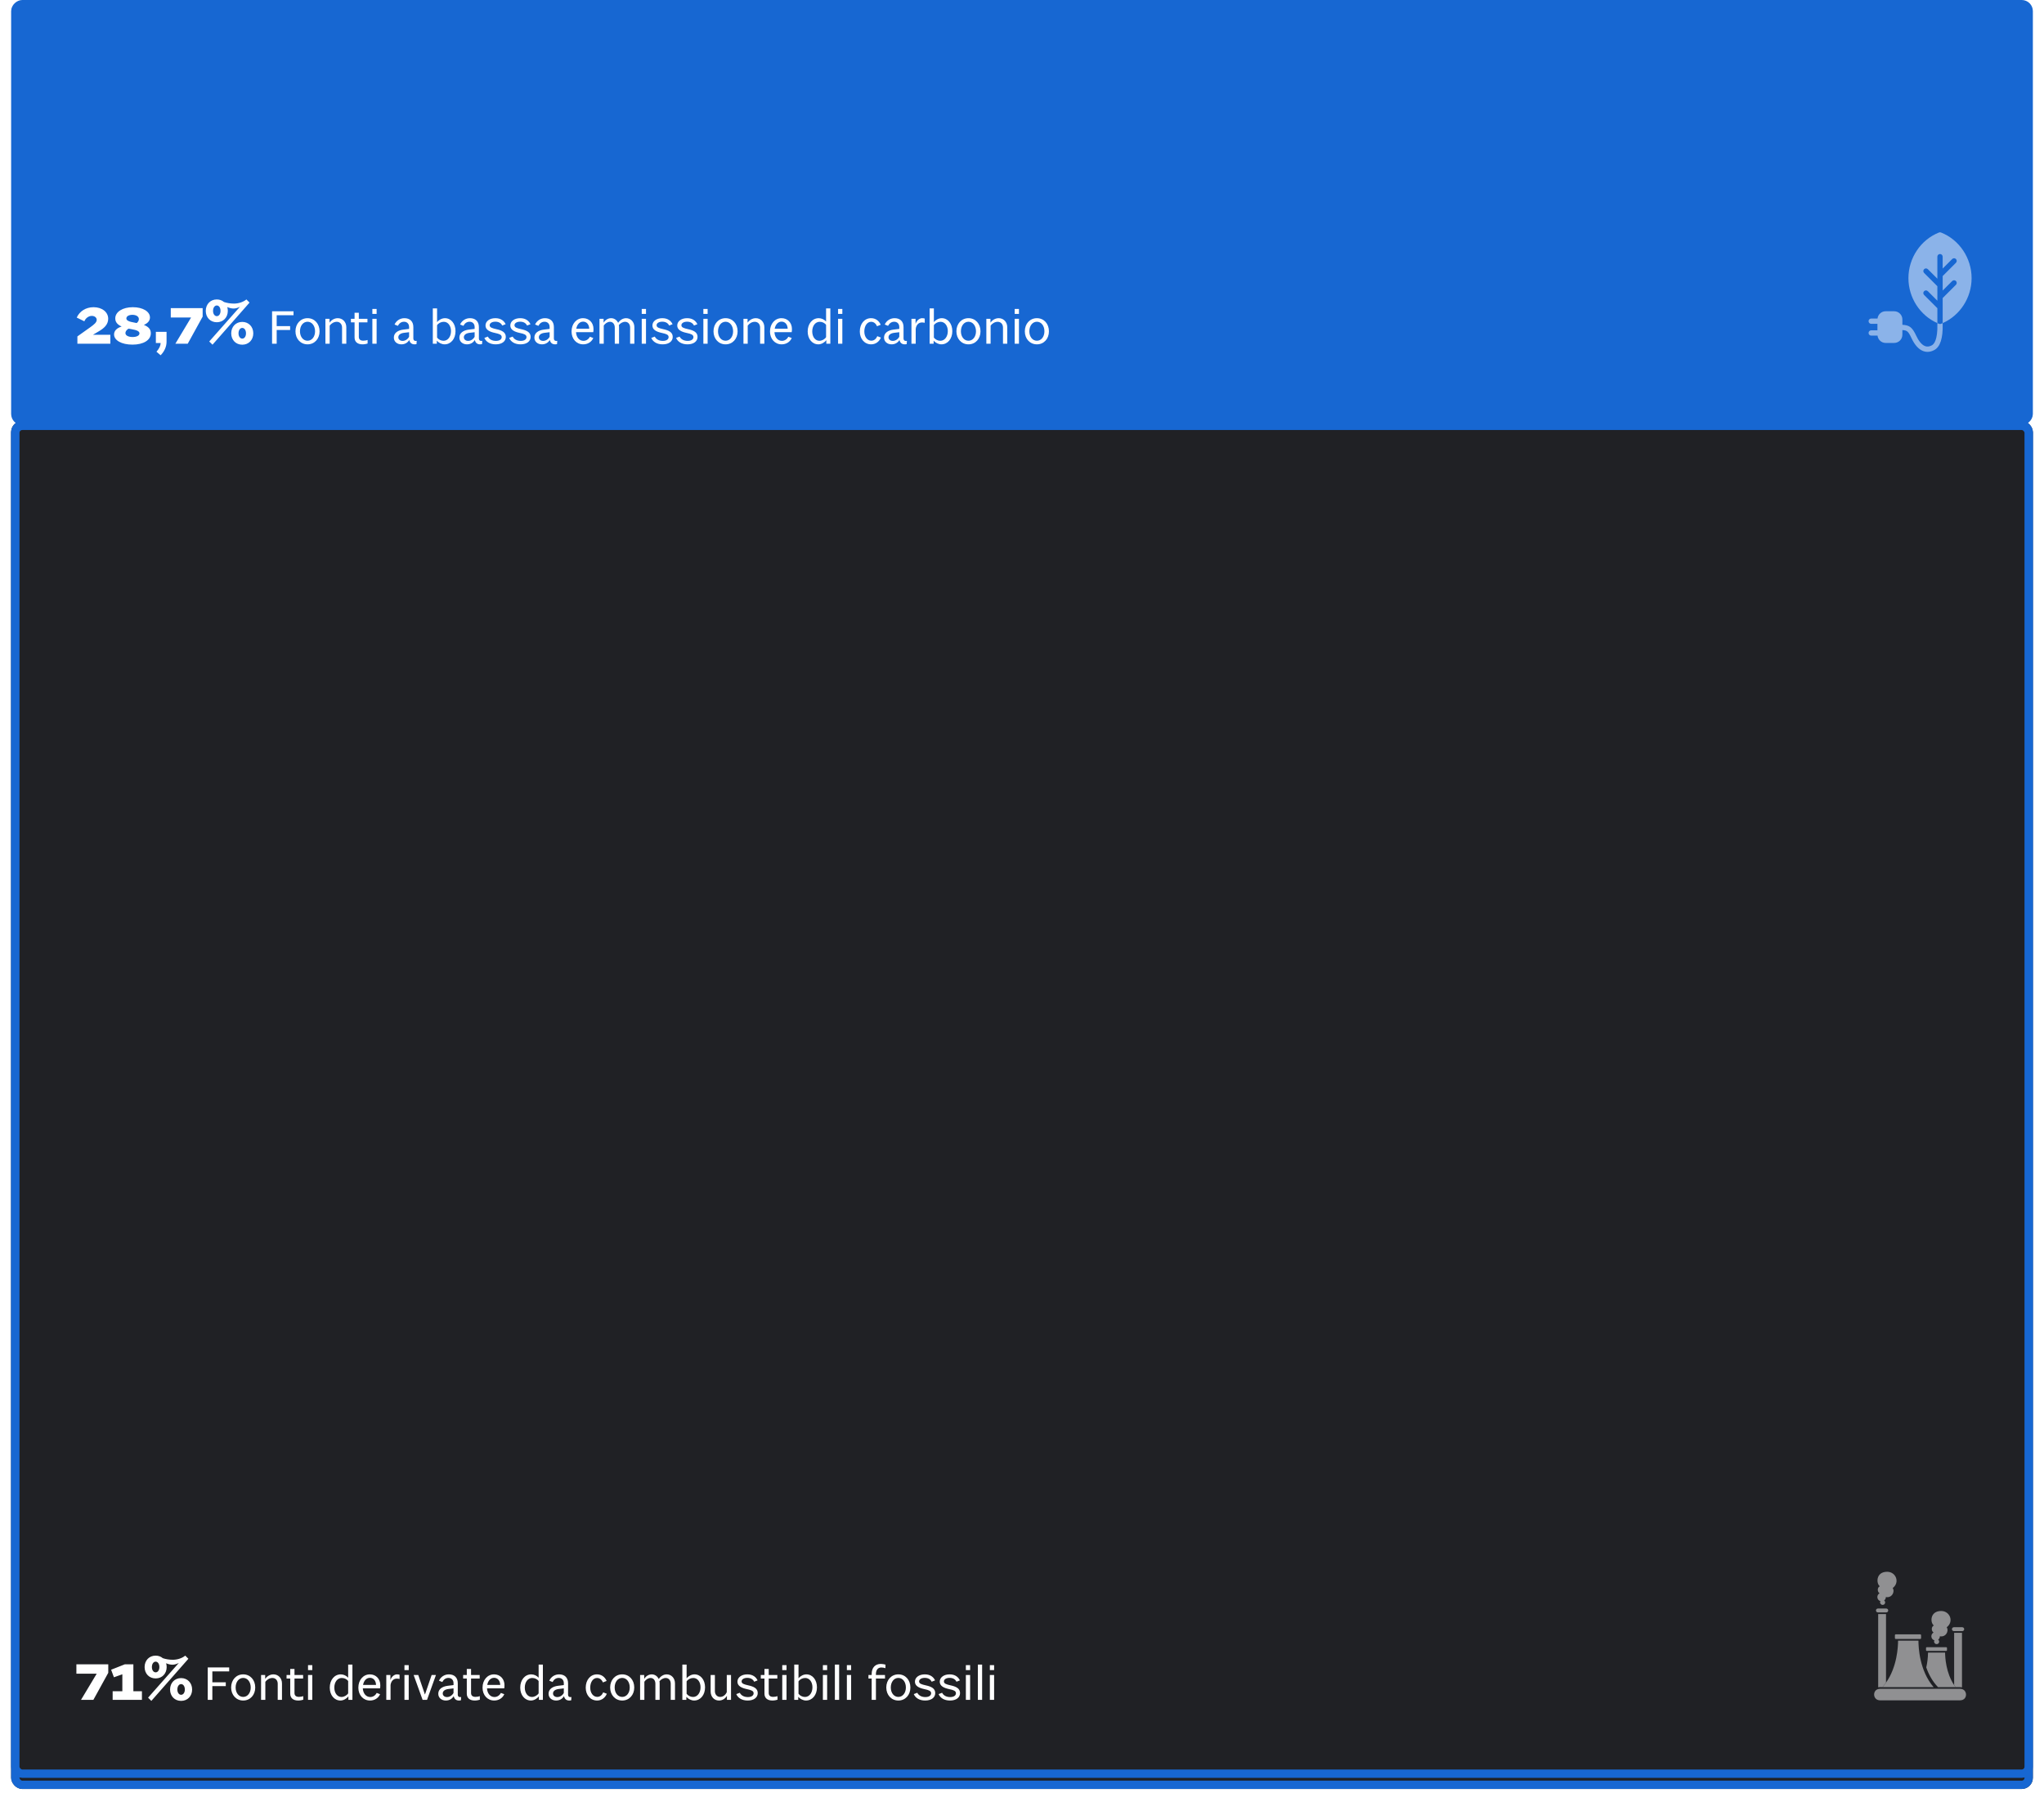 <svg width="734" height="647" viewBox="0 0 734 647" fill="none" xmlns="http://www.w3.org/2000/svg">
<g filter="url(#filter0_d_1218_1232)">
<rect x="4" y="147.138" width="726" height="491.282" rx="4" fill="#202125"/>
<rect x="5.5" y="148.638" width="723" height="488.282" rx="2.5" stroke="#1767D2" stroke-width="3"/>
</g>
<rect x="5.5" y="151.147" width="149.648" height="723" rx="2.5" transform="rotate(-90 5.5 151.147)" fill="#1767D2" stroke="#1767D2" stroke-width="3"/>
<g opacity="0.5">
<path d="M716.943 608.704C717.149 608.705 717.354 608.73 717.554 608.778V589.255H714.751V607.987C714.914 608.23 715.088 608.469 715.268 608.704L716.943 608.704Z" fill="white"/>
<path d="M689.069 608.705C689.535 608.193 689.968 607.653 690.368 607.088V582.561H687.565V608.779C687.77 608.642 689.069 608.705 689.069 608.705V608.705Z" fill="white"/>
<path d="M715.268 608.704C715.088 608.468 714.914 608.23 714.751 607.987C711.822 603.617 711.524 598.129 711.51 596.336H705.4C705.376 598.126 705.165 599.909 704.772 601.655C705.638 604.124 706.961 606.642 708.982 608.704L715.268 608.704Z" fill="white"/>
<path d="M704.934 594.408H711.939C712.077 594.408 712.188 594.546 712.188 594.657V595.483C712.188 595.621 712.076 595.732 711.939 595.732H704.934C704.796 595.732 704.685 595.594 704.685 595.483V594.657C704.685 594.519 704.797 594.408 704.934 594.408Z" fill="white"/>
<path d="M707.398 608.704C702.33 602.816 701.968 594.422 701.973 592.063H694.682C694.679 594.17 694.361 601.475 690.367 607.088C689.968 607.653 689.534 608.192 689.068 608.704L707.398 608.704Z" fill="white"/>
<path d="M710.1 581.457C706.011 581.457 706.14 585.693 707.484 586.633C706.448 587.116 706.597 588.749 707.408 589.159C707.047 589.348 706.779 589.674 706.661 590.063C706.545 590.452 706.589 590.872 706.785 591.228C706.981 591.585 707.312 591.846 707.704 591.955C707.313 592.477 707.79 593.304 708.467 593.304V593.305C708.856 593.326 709.212 593.088 709.341 592.72C709.469 592.353 709.34 591.944 709.023 591.718C709.412 591.433 709.643 590.98 709.644 590.497C711.801 590.916 712.965 588.632 712.086 587.279C714.749 585.272 713.255 581.457 710.1 581.457L710.1 581.457Z" fill="white"/>
<path d="M690.774 567.421C686.685 567.421 686.815 571.657 688.158 572.597C687.122 573.08 687.272 574.713 688.082 575.123C687.722 575.312 687.453 575.638 687.336 576.027C687.219 576.416 687.263 576.836 687.46 577.192C687.656 577.548 687.987 577.811 688.378 577.92C687.987 578.441 688.465 579.269 689.142 579.269C689.53 579.29 689.886 579.052 690.015 578.685C690.144 578.317 690.014 577.909 689.697 577.683C690.087 577.398 690.317 576.944 690.318 576.461C692.475 576.88 693.639 574.596 692.76 573.243C695.424 571.236 693.929 567.421 690.774 567.421L690.774 567.421Z" fill="white"/>
<path d="M717.621 588.661C717.81 588.666 717.994 588.595 718.13 588.463C718.265 588.332 718.342 588.15 718.342 587.961C718.342 587.772 718.265 587.59 718.13 587.459C717.994 587.327 717.81 587.255 717.621 587.262H714.681C714.491 587.255 714.308 587.327 714.172 587.459C714.036 587.59 713.96 587.772 713.96 587.961C713.96 588.15 714.036 588.332 714.172 588.463C714.308 588.595 714.491 588.666 714.681 588.661H717.621Z" fill="white"/>
<path d="M693.86 589.813H702.609H702.608C702.78 589.813 702.919 589.952 702.919 590.124V591.155C702.919 591.327 702.78 591.466 702.608 591.466H693.86C693.689 591.466 693.549 591.327 693.549 591.155V590.124C693.549 589.952 693.689 589.813 693.86 589.813H693.86Z" fill="white"/>
<path d="M690.433 581.967C690.622 581.973 690.805 581.902 690.941 581.77C691.077 581.638 691.153 581.457 691.153 581.268C691.153 581.079 691.077 580.898 690.941 580.766C690.805 580.634 690.622 580.562 690.433 580.568H687.493C687.303 580.562 687.12 580.634 686.984 580.766C686.849 580.898 686.772 581.079 686.772 581.268C686.772 581.457 686.849 581.638 686.984 581.77C687.12 581.902 687.303 581.973 687.493 581.967H690.433Z" fill="white"/>
<path d="M716.877 613.421C719.75 613.421 719.665 609.302 716.877 609.302H688.238C685.365 609.302 685.45 613.421 688.238 613.421H716.877Z" fill="white"/>
</g>
<path d="M42.88 559.701V556.653H31.432V560.013H38.728L33.088 569.421H37.528L42.88 559.701ZM48.822 556.653L43.902 558.597L44.91 561.309L47.934 560.229V566.325H44.454V569.421H54.966V566.325H51.894V556.653H48.822ZM67.514 558.351L66.686 557.523C65.894 558.189 64.616 558.657 63.374 558.657C62.438 558.657 61.358 558.477 60.62 558.207C60.116 557.775 59.468 557.523 58.712 557.523C57.038 557.523 55.814 558.801 55.814 560.565C55.814 562.329 57.038 563.607 58.712 563.607C60.404 563.607 61.628 562.329 61.628 560.565C61.628 560.169 61.574 559.809 61.466 559.485C62.06 559.755 62.726 559.899 63.302 559.899C63.86 559.881 64.454 559.701 65.03 559.395L56.696 568.845L57.56 569.673L67.514 558.351ZM68.45 566.631C68.45 564.867 67.244 563.589 65.552 563.589C63.86 563.589 62.654 564.867 62.654 566.631C62.654 568.395 63.86 569.673 65.552 569.673C67.244 569.673 68.45 568.395 68.45 566.631ZM64.472 566.631C64.472 565.731 64.922 565.083 65.552 565.083C66.182 565.083 66.65 565.731 66.65 566.631C66.65 567.531 66.182 568.179 65.552 568.179C64.922 568.179 64.472 567.531 64.472 566.631ZM57.632 560.565C57.632 559.665 58.082 559.017 58.712 559.017C59.36 559.017 59.81 559.665 59.81 560.565C59.81 561.465 59.36 562.113 58.712 562.113C58.082 562.113 57.632 561.465 57.632 560.565Z" fill="white"/>
<path d="M39.064 586.489V585.103H34.24V581.197H40.288V579.775H32.584V591.421H34.24V586.489H39.064ZM49.642 586.975C49.642 584.239 47.824 582.259 45.322 582.259C42.82 582.259 40.984 584.239 40.984 586.975C40.984 589.675 42.82 591.655 45.322 591.655C47.824 591.655 49.642 589.675 49.642 586.975ZM42.604 586.975C42.604 584.995 43.738 583.537 45.322 583.537C46.888 583.537 48.022 584.995 48.022 586.975C48.022 588.919 46.888 590.359 45.322 590.359C43.738 590.359 42.604 588.919 42.604 586.975ZM59.245 591.421V585.517C59.245 583.609 57.913 582.259 56.167 582.259C54.889 582.259 53.809 583.015 53.215 583.861V582.493H51.739V591.421H53.27V584.941C53.828 584.149 54.8 583.555 55.807 583.555C56.923 583.555 57.715 584.383 57.715 585.625V591.421H59.245ZM66.888 591.367V590.089C66.51 590.233 65.88 590.341 65.322 590.341C64.188 590.341 63.738 589.783 63.738 588.937V583.753H66.834V582.493H63.738V580.315H62.208V582.493H60.894V583.753H62.208V589.189C62.208 590.755 63.27 591.655 65.052 591.655C65.718 591.655 66.492 591.511 66.888 591.367ZM70.127 582.493H68.597V591.421H70.127V582.493ZM70.127 578.947H68.597V580.729H70.127V578.947ZM80.598 590.377C79.104 590.377 78.042 588.955 78.042 587.011C78.042 585.013 79.158 583.555 80.706 583.555C81.66 583.555 82.542 583.987 83.01 584.671V589.081C82.488 589.855 81.534 590.377 80.598 590.377ZM84.54 591.421V578.749H83.01V583.465C82.398 582.745 81.354 582.259 80.382 582.259C78.078 582.259 76.404 584.257 76.404 587.029C76.404 589.711 78.024 591.655 80.256 591.655C81.282 591.655 82.434 591.025 83.1 590.143V591.421H84.54ZM94.482 589.387L93.258 588.919C92.79 589.837 91.926 590.395 90.954 590.395C89.46 590.395 88.38 589.153 88.272 587.281H94.464C94.518 587.047 94.554 586.561 94.554 586.165C94.554 583.879 92.988 582.259 90.81 582.259C88.434 582.259 86.67 584.275 86.67 587.029C86.67 589.729 88.434 591.655 90.864 591.655C92.466 591.655 93.852 590.809 94.482 589.387ZM90.828 583.501C92.088 583.501 92.97 584.509 93.024 586.057H88.362C88.632 584.509 89.586 583.501 90.828 583.501ZM98.234 591.421V586.093C98.378 584.905 99.098 583.789 100.484 583.789C100.79 583.789 101.222 583.843 101.474 583.915V582.403C101.294 582.331 100.862 582.259 100.556 582.259C99.512 582.259 98.54 583.177 98.18 584.311V582.493H96.704V591.421H98.234ZM104.756 582.493H103.226V591.421H104.756V582.493ZM104.756 578.947H103.226V580.729H104.756V578.947ZM106.524 582.493L109.746 591.421H111.33L114.534 582.493H112.986L110.61 589.441H110.556L108.18 582.493H106.524ZM123.509 591.565L123.581 590.395C123.473 590.413 123.293 590.431 123.185 590.431C122.645 590.431 122.375 590.053 122.375 589.567V585.463C122.375 583.393 121.115 582.259 119.171 582.259C117.623 582.259 116.273 583.123 115.625 584.527L116.813 585.013C117.263 584.167 117.965 583.537 119.027 583.537C120.125 583.537 120.845 584.293 120.845 585.409V586.111L118.757 586.363C116.777 586.615 115.373 587.569 115.373 589.225C115.373 590.647 116.507 591.655 118.091 591.655C119.351 591.655 120.341 591.043 120.917 590.089C121.133 591.115 121.799 591.655 122.807 591.655C123.077 591.655 123.293 591.619 123.509 591.565ZM118.505 590.413C117.605 590.413 116.975 589.873 116.975 589.117C116.975 588.199 117.839 587.659 119.027 587.515L120.845 587.299V588.937C120.377 589.801 119.495 590.413 118.505 590.413ZM130.292 591.367V590.089C129.914 590.233 129.284 590.341 128.726 590.341C127.592 590.341 127.142 589.783 127.142 588.937V583.753H130.238V582.493H127.142V580.315H125.612V582.493H124.298V583.753H125.612V589.189C125.612 590.755 126.674 591.655 128.456 591.655C129.122 591.655 129.896 591.511 130.292 591.367ZM139.077 589.387L137.853 588.919C137.385 589.837 136.521 590.395 135.549 590.395C134.055 590.395 132.975 589.153 132.867 587.281H139.059C139.113 587.047 139.149 586.561 139.149 586.165C139.149 583.879 137.583 582.259 135.405 582.259C133.029 582.259 131.265 584.275 131.265 587.029C131.265 589.729 133.029 591.655 135.459 591.655C137.061 591.655 138.447 590.809 139.077 589.387ZM135.423 583.501C136.683 583.501 137.565 584.509 137.619 586.057H132.957C133.227 584.509 134.181 583.501 135.423 583.501ZM148.995 590.377C147.501 590.377 146.438 588.955 146.438 587.011C146.438 585.013 147.555 583.555 149.103 583.555C150.057 583.555 150.939 583.987 151.407 584.671V589.081C150.885 589.855 149.931 590.377 148.995 590.377ZM152.937 591.421V578.749H151.407V583.465C150.795 582.745 149.751 582.259 148.779 582.259C146.475 582.259 144.801 584.257 144.801 587.029C144.801 589.711 146.421 591.655 148.653 591.655C149.679 591.655 150.831 591.025 151.497 590.143V591.421H152.937ZM163.112 591.565L163.184 590.395C163.076 590.413 162.896 590.431 162.788 590.431C162.248 590.431 161.978 590.053 161.978 589.567V585.463C161.978 583.393 160.718 582.259 158.774 582.259C157.226 582.259 155.876 583.123 155.228 584.527L156.416 585.013C156.866 584.167 157.568 583.537 158.63 583.537C159.728 583.537 160.448 584.293 160.448 585.409V586.111L158.36 586.363C156.38 586.615 154.976 587.569 154.976 589.225C154.976 590.647 156.11 591.655 157.694 591.655C158.954 591.655 159.944 591.043 160.52 590.089C160.736 591.115 161.402 591.655 162.41 591.655C162.68 591.655 162.896 591.619 163.112 591.565ZM158.108 590.413C157.208 590.413 156.578 589.873 156.578 589.117C156.578 588.199 157.442 587.659 158.63 587.515L160.448 587.299V588.937C159.98 589.801 159.098 590.413 158.108 590.413ZM175.898 589.225L174.602 588.721C174.17 589.711 173.45 590.341 172.46 590.341C171.002 590.341 169.94 588.955 169.94 587.029C169.94 585.013 170.966 583.555 172.388 583.555C173.288 583.555 174.062 584.113 174.494 585.157L175.826 584.617C175.196 583.177 173.99 582.259 172.352 582.259C170.012 582.259 168.32 584.257 168.32 587.029C168.32 589.711 170.03 591.655 172.406 591.655C174.044 591.655 175.322 590.629 175.898 589.225ZM185.749 586.975C185.749 584.239 183.931 582.259 181.429 582.259C178.927 582.259 177.091 584.239 177.091 586.975C177.091 589.675 178.927 591.655 181.429 591.655C183.931 591.655 185.749 589.675 185.749 586.975ZM178.711 586.975C178.711 584.995 179.845 583.537 181.429 583.537C182.995 583.537 184.129 584.995 184.129 586.975C184.129 588.919 182.995 590.359 181.429 590.359C179.845 590.359 178.711 588.919 178.711 586.975ZM200.375 591.421V585.517C200.375 583.609 199.079 582.259 197.405 582.259C196.217 582.259 195.173 582.979 194.543 583.933C194.057 582.907 193.121 582.259 192.023 582.259C190.835 582.259 189.845 583.015 189.323 583.861V582.493H187.847V591.421H189.377V584.905C189.881 584.149 190.745 583.555 191.627 583.555C192.617 583.555 193.337 584.383 193.337 585.625V591.421H194.867V585.517C194.867 585.247 194.849 584.995 194.795 584.743C195.335 584.059 196.199 583.555 197.063 583.555C198.089 583.555 198.845 584.383 198.845 585.625V591.421H200.375ZM211.171 586.921C211.171 584.221 209.569 582.259 207.373 582.259C206.347 582.259 205.213 582.835 204.547 583.681V578.749H203.017V591.421H204.457V590.341C205.141 591.115 206.257 591.655 207.229 591.655C209.515 591.655 211.171 589.675 211.171 586.921ZM206.869 590.377C205.933 590.377 205.033 589.891 204.547 589.225V584.779C205.033 584.041 205.987 583.555 206.959 583.555C208.453 583.555 209.551 584.959 209.551 586.903C209.551 588.901 208.417 590.377 206.869 590.377ZM220.5 591.421V582.493H218.97V588.649C218.52 589.639 217.656 590.359 216.594 590.359C215.496 590.359 214.704 589.495 214.704 588.289V582.493H213.174V588.397C213.174 590.287 214.434 591.655 216.162 591.655C217.476 591.655 218.502 590.899 219.024 589.945V591.421H220.5ZM230.089 588.973C230.089 587.317 228.685 586.633 226.669 586.201C225.157 585.859 224.293 585.589 224.293 584.797C224.293 584.041 225.139 583.519 226.327 583.519C227.569 583.519 228.397 584.041 228.811 584.905L230.035 584.419C229.513 583.321 228.415 582.259 226.345 582.259C224.239 582.259 222.799 583.375 222.799 584.887C222.799 586.435 224.257 587.155 226.237 587.569C227.767 587.893 228.613 588.199 228.613 589.045C228.613 589.855 227.857 590.413 226.543 590.413C225.049 590.413 224.095 589.747 223.645 588.865L222.385 589.351C222.997 590.755 224.437 591.655 226.471 591.655C228.739 591.655 230.089 590.557 230.089 588.973ZM237.185 591.367V590.089C236.807 590.233 236.177 590.341 235.619 590.341C234.485 590.341 234.035 589.783 234.035 588.937V583.753H237.131V582.493H234.035V580.315H232.505V582.493H231.191V583.753H232.505V589.189C232.505 590.755 233.567 591.655 235.349 591.655C236.015 591.655 236.789 591.511 237.185 591.367ZM240.424 582.493H238.894V591.421H240.424V582.493ZM240.424 578.947H238.894V580.729H240.424V578.947ZM251.354 586.921C251.354 584.221 249.752 582.259 247.556 582.259C246.53 582.259 245.396 582.835 244.73 583.681V578.749H243.2V591.421H244.64V590.341C245.324 591.115 246.44 591.655 247.412 591.655C249.698 591.655 251.354 589.675 251.354 586.921ZM247.052 590.377C246.116 590.377 245.216 589.891 244.73 589.225V584.779C245.216 584.041 246.17 583.555 247.142 583.555C248.636 583.555 249.734 584.959 249.734 586.903C249.734 588.901 248.6 590.377 247.052 590.377ZM255.014 582.493H253.484V591.421H255.014V582.493ZM255.014 578.947H253.484V580.729H255.014V578.947ZM259.32 578.749H257.79V591.421H259.32V578.749ZM263.627 582.493H262.097V591.421H263.627V582.493ZM263.627 578.947H262.097V580.729H263.627V578.947ZM37.624 605.753V604.493H34.366V604.133C34.366 602.657 35.104 601.793 36.292 601.793C36.778 601.793 37.372 601.883 37.768 602.045L37.804 600.767C37.39 600.641 36.67 600.515 36.13 600.515C34.078 600.515 32.836 601.865 32.836 604.151V604.493H31.684V605.753H32.836V613.421H34.366V605.753H37.624ZM46.741 608.975C46.741 606.239 44.923 604.259 42.421 604.259C39.919 604.259 38.083 606.239 38.083 608.975C38.083 611.675 39.919 613.655 42.421 613.655C44.923 613.655 46.741 611.675 46.741 608.975ZM39.703 608.975C39.703 606.995 40.837 605.537 42.421 605.537C43.987 605.537 45.121 606.995 45.121 608.975C45.121 610.919 43.987 612.359 42.421 612.359C40.837 612.359 39.703 610.919 39.703 608.975ZM55.661 610.973C55.661 609.317 54.257 608.633 52.241 608.201C50.729 607.859 49.865 607.589 49.865 606.797C49.865 606.041 50.711 605.519 51.899 605.519C53.141 605.519 53.969 606.041 54.383 606.905L55.607 606.419C55.085 605.321 53.987 604.259 51.917 604.259C49.811 604.259 48.371 605.375 48.371 606.887C48.371 608.435 49.829 609.155 51.809 609.569C53.339 609.893 54.185 610.199 54.185 611.045C54.185 611.855 53.429 612.413 52.115 612.413C50.621 612.413 49.667 611.747 49.217 610.865L47.957 611.351C48.569 612.755 50.009 613.655 52.043 613.655C54.311 613.655 55.661 612.557 55.661 610.973ZM64.573 610.973C64.573 609.317 63.169 608.633 61.153 608.201C59.641 607.859 58.777 607.589 58.777 606.797C58.777 606.041 59.623 605.519 60.811 605.519C62.053 605.519 62.881 606.041 63.295 606.905L64.519 606.419C63.997 605.321 62.899 604.259 60.829 604.259C58.723 604.259 57.283 605.375 57.283 606.887C57.283 608.435 58.741 609.155 60.721 609.569C62.251 609.893 63.097 610.199 63.097 611.045C63.097 611.855 62.341 612.413 61.027 612.413C59.533 612.413 58.579 611.747 58.129 610.865L56.869 611.351C57.481 612.755 58.921 613.655 60.955 613.655C63.223 613.655 64.573 612.557 64.573 610.973ZM68.193 604.493H66.663V613.421H68.193V604.493ZM68.193 600.947H66.663V602.729H68.193V600.947ZM72.5 600.749H70.97V613.421H72.5V600.749ZM76.807 604.493H75.277V613.421H76.807V604.493ZM76.807 600.947H75.277V602.729H76.807V600.947Z" fill="white"/>
<rect x="5.5" y="152.92" width="723" height="484" rx="2.5" fill="#202125" stroke="#1767D2" stroke-width="3"/>
<path d="M38.88 600.701V597.653H27.432V601.013H34.728L29.088 610.421H33.528L38.88 600.701ZM44.822 597.653L39.902 599.597L40.91 602.309L43.934 601.229V607.325H40.454V610.421H50.966V607.325H47.894V597.653H44.822ZM67.648 595.661L66.52 594.533C65.416 595.445 63.736 596.021 62.032 596.021C60.784 596.021 59.416 595.781 58.456 595.445C57.784 594.869 56.896 594.533 55.888 594.533C53.584 594.533 51.928 596.261 51.928 598.637C51.928 601.013 53.584 602.717 55.888 602.717C58.192 602.717 59.848 601.013 59.848 598.637C59.848 598.157 59.776 597.677 59.656 597.269C60.4 597.605 61.24 597.797 61.984 597.797C62.68 597.773 63.448 597.557 64.216 597.149L53.176 609.629L54.352 610.781L67.648 595.661ZM68.992 606.701C68.992 604.325 67.336 602.597 65.032 602.597C62.728 602.597 61.072 604.325 61.072 606.701C61.072 609.077 62.728 610.781 65.032 610.781C67.336 610.781 68.992 609.077 68.992 606.701ZM63.688 606.701C63.688 605.573 64.264 604.757 65.032 604.757C65.824 604.757 66.376 605.573 66.376 606.701C66.376 607.805 65.824 608.597 65.032 608.597C64.264 608.597 63.688 607.805 63.688 606.701ZM54.544 598.637C54.544 597.509 55.12 596.693 55.888 596.693C56.68 596.693 57.232 597.509 57.232 598.637C57.232 599.741 56.68 600.533 55.888 600.533C55.12 600.533 54.544 599.741 54.544 598.637ZM81.078 605.489V604.103H76.254V600.197H82.302V598.775H74.598V610.421H76.254V605.489H81.078ZM91.655 605.975C91.655 603.239 89.837 601.259 87.335 601.259C84.833 601.259 82.997 603.239 82.997 605.975C82.997 608.675 84.833 610.655 87.335 610.655C89.837 610.655 91.655 608.675 91.655 605.975ZM84.617 605.975C84.617 603.995 85.751 602.537 87.335 602.537C88.901 602.537 90.035 603.995 90.035 605.975C90.035 607.919 88.901 609.359 87.335 609.359C85.751 609.359 84.617 607.919 84.617 605.975ZM101.259 610.421V604.517C101.259 602.609 99.927 601.259 98.181 601.259C96.903 601.259 95.823 602.015 95.229 602.861V601.493H93.753V610.421H95.283V603.941C95.841 603.149 96.813 602.555 97.821 602.555C98.937 602.555 99.729 603.383 99.729 604.625V610.421H101.259ZM108.901 610.367V609.089C108.523 609.233 107.893 609.341 107.335 609.341C106.201 609.341 105.751 608.783 105.751 607.937V602.753H108.847V601.493H105.751V599.315H104.221V601.493H102.907V602.753H104.221V608.189C104.221 609.755 105.283 610.655 107.065 610.655C107.731 610.655 108.505 610.511 108.901 610.367ZM112.141 601.493H110.611V610.421H112.141V601.493ZM112.141 597.947H110.611V599.729H112.141V597.947ZM122.612 609.377C121.118 609.377 120.056 607.955 120.056 606.011C120.056 604.013 121.172 602.555 122.72 602.555C123.674 602.555 124.556 602.987 125.024 603.671V608.081C124.502 608.855 123.548 609.377 122.612 609.377ZM126.554 610.421V597.749H125.024V602.465C124.412 601.745 123.368 601.259 122.396 601.259C120.092 601.259 118.418 603.257 118.418 606.029C118.418 608.711 120.038 610.655 122.27 610.655C123.296 610.655 124.448 610.025 125.114 609.143V610.421H126.554ZM136.495 608.387L135.271 607.919C134.803 608.837 133.939 609.395 132.967 609.395C131.473 609.395 130.393 608.153 130.285 606.281H136.477C136.531 606.047 136.567 605.561 136.567 605.165C136.567 602.879 135.001 601.259 132.823 601.259C130.447 601.259 128.683 603.275 128.683 606.029C128.683 608.729 130.447 610.655 132.877 610.655C134.479 610.655 135.865 609.809 136.495 608.387ZM132.841 602.501C134.101 602.501 134.983 603.509 135.037 605.057H130.375C130.645 603.509 131.599 602.501 132.841 602.501ZM140.248 610.421V605.093C140.392 603.905 141.112 602.789 142.498 602.789C142.804 602.789 143.236 602.843 143.488 602.915V601.403C143.308 601.331 142.876 601.259 142.57 601.259C141.526 601.259 140.554 602.177 140.194 603.311V601.493H138.718V610.421H140.248ZM146.77 601.493H145.24V610.421H146.77V601.493ZM146.77 597.947H145.24V599.729H146.77V597.947ZM148.538 601.493L151.76 610.421H153.344L156.548 601.493H155L152.624 608.441H152.57L150.194 601.493H148.538ZM165.522 610.565L165.594 609.395C165.486 609.413 165.306 609.431 165.198 609.431C164.658 609.431 164.388 609.053 164.388 608.567V604.463C164.388 602.393 163.128 601.259 161.184 601.259C159.636 601.259 158.286 602.123 157.638 603.527L158.826 604.013C159.276 603.167 159.978 602.537 161.04 602.537C162.138 602.537 162.858 603.293 162.858 604.409V605.111L160.77 605.363C158.79 605.615 157.386 606.569 157.386 608.225C157.386 609.647 158.52 610.655 160.104 610.655C161.364 610.655 162.354 610.043 162.93 609.089C163.146 610.115 163.812 610.655 164.82 610.655C165.09 610.655 165.306 610.619 165.522 610.565ZM160.518 609.413C159.618 609.413 158.988 608.873 158.988 608.117C158.988 607.199 159.852 606.659 161.04 606.515L162.858 606.299V607.937C162.39 608.801 161.508 609.413 160.518 609.413ZM172.306 610.367V609.089C171.928 609.233 171.298 609.341 170.74 609.341C169.606 609.341 169.156 608.783 169.156 607.937V602.753H172.252V601.493H169.156V599.315H167.626V601.493H166.312V602.753H167.626V608.189C167.626 609.755 168.688 610.655 170.47 610.655C171.136 610.655 171.91 610.511 172.306 610.367ZM181.091 608.387L179.867 607.919C179.399 608.837 178.535 609.395 177.563 609.395C176.069 609.395 174.989 608.153 174.881 606.281H181.073C181.127 606.047 181.163 605.561 181.163 605.165C181.163 602.879 179.597 601.259 177.419 601.259C175.043 601.259 173.279 603.275 173.279 606.029C173.279 608.729 175.043 610.655 177.473 610.655C179.075 610.655 180.461 609.809 181.091 608.387ZM177.437 602.501C178.697 602.501 179.579 603.509 179.633 605.057H174.971C175.241 603.509 176.195 602.501 177.437 602.501ZM191.008 609.377C189.514 609.377 188.452 607.955 188.452 606.011C188.452 604.013 189.568 602.555 191.116 602.555C192.07 602.555 192.952 602.987 193.42 603.671V608.081C192.898 608.855 191.944 609.377 191.008 609.377ZM194.95 610.421V597.749H193.42V602.465C192.808 601.745 191.764 601.259 190.792 601.259C188.488 601.259 186.814 603.257 186.814 606.029C186.814 608.711 188.434 610.655 190.666 610.655C191.692 610.655 192.844 610.025 193.51 609.143V610.421H194.95ZM205.126 610.565L205.198 609.395C205.09 609.413 204.91 609.431 204.802 609.431C204.262 609.431 203.992 609.053 203.992 608.567V604.463C203.992 602.393 202.732 601.259 200.788 601.259C199.24 601.259 197.89 602.123 197.242 603.527L198.43 604.013C198.88 603.167 199.582 602.537 200.644 602.537C201.742 602.537 202.462 603.293 202.462 604.409V605.111L200.374 605.363C198.394 605.615 196.99 606.569 196.99 608.225C196.99 609.647 198.124 610.655 199.708 610.655C200.968 610.655 201.958 610.043 202.534 609.089C202.75 610.115 203.416 610.655 204.424 610.655C204.694 610.655 204.91 610.619 205.126 610.565ZM200.122 609.413C199.222 609.413 198.592 608.873 198.592 608.117C198.592 607.199 199.456 606.659 200.644 606.515L202.462 606.299V607.937C201.994 608.801 201.112 609.413 200.122 609.413ZM217.912 608.225L216.616 607.721C216.184 608.711 215.464 609.341 214.474 609.341C213.016 609.341 211.954 607.955 211.954 606.029C211.954 604.013 212.98 602.555 214.402 602.555C215.302 602.555 216.076 603.113 216.508 604.157L217.84 603.617C217.21 602.177 216.004 601.259 214.366 601.259C212.026 601.259 210.334 603.257 210.334 606.029C210.334 608.711 212.044 610.655 214.42 610.655C216.058 610.655 217.336 609.629 217.912 608.225ZM227.763 605.975C227.763 603.239 225.945 601.259 223.443 601.259C220.941 601.259 219.105 603.239 219.105 605.975C219.105 608.675 220.941 610.655 223.443 610.655C225.945 610.655 227.763 608.675 227.763 605.975ZM220.725 605.975C220.725 603.995 221.859 602.537 223.443 602.537C225.009 602.537 226.143 603.995 226.143 605.975C226.143 607.919 225.009 609.359 223.443 609.359C221.859 609.359 220.725 607.919 220.725 605.975ZM242.389 610.421V604.517C242.389 602.609 241.093 601.259 239.419 601.259C238.231 601.259 237.187 601.979 236.557 602.933C236.071 601.907 235.135 601.259 234.037 601.259C232.849 601.259 231.859 602.015 231.337 602.861V601.493H229.861V610.421H231.391V603.905C231.895 603.149 232.759 602.555 233.641 602.555C234.631 602.555 235.351 603.383 235.351 604.625V610.421H236.881V604.517C236.881 604.247 236.863 603.995 236.809 603.743C237.349 603.059 238.213 602.555 239.077 602.555C240.103 602.555 240.859 603.383 240.859 604.625V610.421H242.389ZM253.185 605.921C253.185 603.221 251.583 601.259 249.387 601.259C248.361 601.259 247.227 601.835 246.561 602.681V597.749H245.031V610.421H246.471V609.341C247.155 610.115 248.271 610.655 249.243 610.655C251.529 610.655 253.185 608.675 253.185 605.921ZM248.883 609.377C247.947 609.377 247.047 608.891 246.561 608.225V603.779C247.047 603.041 248.001 602.555 248.973 602.555C250.467 602.555 251.565 603.959 251.565 605.903C251.565 607.901 250.431 609.377 248.883 609.377ZM262.514 610.421V601.493H260.984V607.649C260.534 608.639 259.67 609.359 258.608 609.359C257.51 609.359 256.718 608.495 256.718 607.289V601.493H255.188V607.397C255.188 609.287 256.448 610.655 258.176 610.655C259.49 610.655 260.516 609.899 261.038 608.945V610.421H262.514ZM272.103 607.973C272.103 606.317 270.699 605.633 268.683 605.201C267.171 604.859 266.307 604.589 266.307 603.797C266.307 603.041 267.153 602.519 268.341 602.519C269.583 602.519 270.411 603.041 270.825 603.905L272.049 603.419C271.527 602.321 270.429 601.259 268.359 601.259C266.253 601.259 264.813 602.375 264.813 603.887C264.813 605.435 266.271 606.155 268.251 606.569C269.781 606.893 270.627 607.199 270.627 608.045C270.627 608.855 269.871 609.413 268.557 609.413C267.063 609.413 266.109 608.747 265.659 607.865L264.399 608.351C265.011 609.755 266.451 610.655 268.485 610.655C270.753 610.655 272.103 609.557 272.103 607.973ZM279.198 610.367V609.089C278.82 609.233 278.19 609.341 277.632 609.341C276.498 609.341 276.048 608.783 276.048 607.937V602.753H279.144V601.493H276.048V599.315H274.518V601.493H273.204V602.753H274.518V608.189C274.518 609.755 275.58 610.655 277.362 610.655C278.028 610.655 278.802 610.511 279.198 610.367ZM282.437 601.493H280.907V610.421H282.437V601.493ZM282.437 597.947H280.907V599.729H282.437V597.947ZM293.368 605.921C293.368 603.221 291.766 601.259 289.57 601.259C288.544 601.259 287.41 601.835 286.744 602.681V597.749H285.214V610.421H286.654V609.341C287.338 610.115 288.454 610.655 289.426 610.655C291.712 610.655 293.368 608.675 293.368 605.921ZM289.066 609.377C288.13 609.377 287.23 608.891 286.744 608.225V603.779C287.23 603.041 288.184 602.555 289.156 602.555C290.65 602.555 291.748 603.959 291.748 605.903C291.748 607.901 290.614 609.377 289.066 609.377ZM297.027 601.493H295.497V610.421H297.027V601.493ZM297.027 597.947H295.497V599.729H297.027V597.947ZM301.334 597.749H299.804V610.421H301.334V597.749ZM305.641 601.493H304.111V610.421H305.641V601.493ZM305.641 597.947H304.111V599.729H305.641V597.947ZM317.804 602.753V601.493H314.546V601.133C314.546 599.657 315.284 598.793 316.472 598.793C316.958 598.793 317.552 598.883 317.948 599.045L317.984 597.767C317.57 597.641 316.85 597.515 316.31 597.515C314.258 597.515 313.016 598.865 313.016 601.151V601.493H311.864V602.753H313.016V610.421H314.546V602.753H317.804ZM326.921 605.975C326.921 603.239 325.103 601.259 322.601 601.259C320.099 601.259 318.263 603.239 318.263 605.975C318.263 608.675 320.099 610.655 322.601 610.655C325.103 610.655 326.921 608.675 326.921 605.975ZM319.883 605.975C319.883 603.995 321.017 602.537 322.601 602.537C324.167 602.537 325.301 603.995 325.301 605.975C325.301 607.919 324.167 609.359 322.601 609.359C321.017 609.359 319.883 607.919 319.883 605.975ZM335.841 607.973C335.841 606.317 334.437 605.633 332.421 605.201C330.909 604.859 330.045 604.589 330.045 603.797C330.045 603.041 330.891 602.519 332.079 602.519C333.321 602.519 334.149 603.041 334.563 603.905L335.787 603.419C335.265 602.321 334.167 601.259 332.097 601.259C329.991 601.259 328.551 602.375 328.551 603.887C328.551 605.435 330.009 606.155 331.989 606.569C333.519 606.893 334.365 607.199 334.365 608.045C334.365 608.855 333.609 609.413 332.295 609.413C330.801 609.413 329.847 608.747 329.397 607.865L328.137 608.351C328.749 609.755 330.189 610.655 332.223 610.655C334.491 610.655 335.841 609.557 335.841 607.973ZM344.753 607.973C344.753 606.317 343.349 605.633 341.333 605.201C339.821 604.859 338.957 604.589 338.957 603.797C338.957 603.041 339.803 602.519 340.991 602.519C342.233 602.519 343.061 603.041 343.475 603.905L344.699 603.419C344.177 602.321 343.079 601.259 341.009 601.259C338.903 601.259 337.463 602.375 337.463 603.887C337.463 605.435 338.921 606.155 340.901 606.569C342.431 606.893 343.277 607.199 343.277 608.045C343.277 608.855 342.521 609.413 341.207 609.413C339.713 609.413 338.759 608.747 338.309 607.865L337.049 608.351C337.661 609.755 339.101 610.655 341.135 610.655C343.403 610.655 344.753 609.557 344.753 607.973ZM348.373 601.493H346.843V610.421H348.373V601.493ZM348.373 597.947H346.843V599.729H348.373V597.947ZM352.68 597.749H351.15V610.421H352.68V597.749ZM356.986 601.493H355.456V610.421H356.986V601.493ZM356.986 597.947H355.456V599.729H356.986V597.947Z" fill="white"/>
<path d="M39.624 123.42V120.228H33.36L35.544 118.932C37.224 117.948 38.856 116.628 38.856 114.468C38.856 112.044 36.624 110.316 33.6 110.316C30.792 110.316 28.56 111.804 27.552 114.036L30.288 115.38C30.72 114.276 31.8 113.436 32.976 113.436C33.96 113.436 34.728 114.036 34.728 114.852C34.728 115.764 33.816 116.508 32.448 117.492L27.792 120.804V123.42H39.624ZM54.161 119.676C54.161 118.332 53.441 117.372 51.665 116.676C53.057 116.076 53.849 115.188 53.849 113.988C53.849 111.9 51.329 110.316 47.705 110.316C44.033 110.316 41.393 111.972 41.393 114.348C41.393 115.668 42.209 116.604 43.673 117.252C41.921 117.804 40.961 118.812 40.961 120.084C40.961 122.196 43.601 123.756 47.585 123.756C51.521 123.756 54.161 122.124 54.161 119.676ZM48.569 115.908C46.049 115.5 45.377 114.996 45.377 114.348C45.377 113.58 46.265 113.052 47.537 113.052C48.857 113.052 49.865 113.628 49.865 114.588C49.865 115.092 49.601 115.596 49.097 116.004C48.929 115.98 48.761 115.932 48.569 115.908ZM47.633 121.02C46.121 121.02 45.041 120.492 45.041 119.604C45.041 119.052 45.425 118.452 46.169 118.02C46.481 118.068 46.793 118.14 47.129 118.188C49.337 118.548 50.081 119.028 50.081 119.724C50.081 120.516 49.049 121.02 47.633 121.02ZM59.811 122.676V119.172H55.971V123.18H57.675C57.675 124.26 57.003 125.388 56.187 126.3L57.675 127.572C59.043 126.204 59.811 124.476 59.811 122.676ZM72.771 113.7V110.652H61.323V114.012H68.619L62.979 123.42H67.419L72.771 113.7ZM89.609 108.66L88.481 107.532C87.377 108.444 85.697 109.02 83.993 109.02C82.745 109.02 81.377 108.78 80.417 108.444C79.745 107.868 78.857 107.532 77.849 107.532C75.545 107.532 73.889 109.26 73.889 111.636C73.889 114.012 75.545 115.716 77.849 115.716C80.153 115.716 81.809 114.012 81.809 111.636C81.809 111.156 81.737 110.676 81.617 110.268C82.361 110.604 83.201 110.796 83.945 110.796C84.641 110.772 85.409 110.556 86.177 110.148L75.137 122.628L76.313 123.78L89.609 108.66ZM90.953 119.7C90.953 117.324 89.297 115.596 86.993 115.596C84.689 115.596 83.033 117.324 83.033 119.7C83.033 122.076 84.689 123.78 86.993 123.78C89.297 123.78 90.953 122.076 90.953 119.7ZM85.649 119.7C85.649 118.572 86.225 117.756 86.993 117.756C87.785 117.756 88.337 118.572 88.337 119.7C88.337 120.804 87.785 121.596 86.993 121.596C86.225 121.596 85.649 120.804 85.649 119.7ZM76.505 111.636C76.505 110.508 77.081 109.692 77.849 109.692C78.641 109.692 79.193 110.508 79.193 111.636C79.193 112.74 78.641 113.532 77.849 113.532C77.081 113.532 76.505 112.74 76.505 111.636ZM104.181 118.488V117.102H99.357V113.196H105.405V111.774H97.701V123.42H99.357V118.488H104.181ZM114.759 118.974C114.759 116.238 112.941 114.258 110.439 114.258C107.937 114.258 106.101 116.238 106.101 118.974C106.101 121.674 107.937 123.654 110.439 123.654C112.941 123.654 114.759 121.674 114.759 118.974ZM107.721 118.974C107.721 116.994 108.855 115.536 110.439 115.536C112.005 115.536 113.139 116.994 113.139 118.974C113.139 120.918 112.005 122.358 110.439 122.358C108.855 122.358 107.721 120.918 107.721 118.974ZM124.363 123.42V117.516C124.363 115.608 123.031 114.258 121.285 114.258C120.007 114.258 118.927 115.014 118.333 115.86V114.492H116.857V123.42H118.387V116.94C118.945 116.148 119.917 115.554 120.925 115.554C122.041 115.554 122.833 116.382 122.833 117.624V123.42H124.363ZM132.005 123.366V122.088C131.627 122.232 130.997 122.34 130.439 122.34C129.305 122.34 128.855 121.782 128.855 120.936V115.752H131.951V114.492H128.855V112.314H127.325V114.492H126.011V115.752H127.325V121.188C127.325 122.754 128.387 123.654 130.169 123.654C130.835 123.654 131.609 123.51 132.005 123.366ZM135.244 114.492H133.714V123.42H135.244V114.492ZM135.244 110.946H133.714V112.728H135.244V110.946ZM149.567 123.564L149.639 122.394C149.531 122.412 149.351 122.43 149.243 122.43C148.703 122.43 148.433 122.052 148.433 121.566V117.462C148.433 115.392 147.173 114.258 145.229 114.258C143.681 114.258 142.331 115.122 141.683 116.526L142.871 117.012C143.321 116.166 144.023 115.536 145.085 115.536C146.183 115.536 146.903 116.292 146.903 117.408V118.11L144.815 118.362C142.835 118.614 141.431 119.568 141.431 121.224C141.431 122.646 142.565 123.654 144.149 123.654C145.409 123.654 146.399 123.042 146.975 122.088C147.191 123.114 147.857 123.654 148.865 123.654C149.135 123.654 149.351 123.618 149.567 123.564ZM144.563 122.412C143.663 122.412 143.033 121.872 143.033 121.116C143.033 120.198 143.897 119.658 145.085 119.514L146.903 119.298V120.936C146.435 121.8 145.553 122.412 144.563 122.412ZM163.577 118.92C163.577 116.22 161.975 114.258 159.779 114.258C158.753 114.258 157.619 114.834 156.953 115.68V110.748H155.423V123.42H156.863V122.34C157.547 123.114 158.663 123.654 159.635 123.654C161.921 123.654 163.577 121.674 163.577 118.92ZM159.275 122.376C158.339 122.376 157.439 121.89 156.953 121.224V116.778C157.439 116.04 158.393 115.554 159.365 115.554C160.859 115.554 161.957 116.958 161.957 118.902C161.957 120.9 160.823 122.376 159.275 122.376ZM173.104 123.564L173.176 122.394C173.068 122.412 172.888 122.43 172.78 122.43C172.24 122.43 171.97 122.052 171.97 121.566V117.462C171.97 115.392 170.71 114.258 168.766 114.258C167.218 114.258 165.868 115.122 165.22 116.526L166.408 117.012C166.858 116.166 167.56 115.536 168.622 115.536C169.72 115.536 170.44 116.292 170.44 117.408V118.11L168.352 118.362C166.372 118.614 164.968 119.568 164.968 121.224C164.968 122.646 166.102 123.654 167.686 123.654C168.946 123.654 169.936 123.042 170.512 122.088C170.728 123.114 171.394 123.654 172.402 123.654C172.672 123.654 172.888 123.618 173.104 123.564ZM168.1 122.412C167.2 122.412 166.57 121.872 166.57 121.116C166.57 120.198 167.434 119.658 168.622 119.514L170.44 119.298V120.936C169.972 121.8 169.09 122.412 168.1 122.412ZM181.634 120.972C181.634 119.316 180.23 118.632 178.214 118.2C176.702 117.858 175.838 117.588 175.838 116.796C175.838 116.04 176.684 115.518 177.872 115.518C179.114 115.518 179.942 116.04 180.356 116.904L181.58 116.418C181.058 115.32 179.96 114.258 177.89 114.258C175.784 114.258 174.344 115.374 174.344 116.886C174.344 118.434 175.802 119.154 177.782 119.568C179.312 119.892 180.158 120.198 180.158 121.044C180.158 121.854 179.402 122.412 178.088 122.412C176.594 122.412 175.64 121.746 175.19 120.864L173.93 121.35C174.542 122.754 175.982 123.654 178.016 123.654C180.284 123.654 181.634 122.556 181.634 120.972ZM190.546 120.972C190.546 119.316 189.142 118.632 187.126 118.2C185.614 117.858 184.75 117.588 184.75 116.796C184.75 116.04 185.596 115.518 186.784 115.518C188.026 115.518 188.854 116.04 189.268 116.904L190.492 116.418C189.97 115.32 188.872 114.258 186.802 114.258C184.696 114.258 183.256 115.374 183.256 116.886C183.256 118.434 184.714 119.154 186.694 119.568C188.224 119.892 189.07 120.198 189.07 121.044C189.07 121.854 188.314 122.412 187 122.412C185.506 122.412 184.552 121.746 184.102 120.864L182.842 121.35C183.454 122.754 184.894 123.654 186.928 123.654C189.196 123.654 190.546 122.556 190.546 120.972ZM200.034 123.564L200.106 122.394C199.998 122.412 199.818 122.43 199.71 122.43C199.17 122.43 198.9 122.052 198.9 121.566V117.462C198.9 115.392 197.64 114.258 195.696 114.258C194.148 114.258 192.798 115.122 192.15 116.526L193.338 117.012C193.788 116.166 194.49 115.536 195.552 115.536C196.65 115.536 197.37 116.292 197.37 117.408V118.11L195.282 118.362C193.302 118.614 191.898 119.568 191.898 121.224C191.898 122.646 193.032 123.654 194.616 123.654C195.876 123.654 196.866 123.042 197.442 122.088C197.658 123.114 198.324 123.654 199.332 123.654C199.602 123.654 199.818 123.618 200.034 123.564ZM195.03 122.412C194.13 122.412 193.5 121.872 193.5 121.116C193.5 120.198 194.364 119.658 195.552 119.514L197.37 119.298V120.936C196.902 121.8 196.02 122.412 195.03 122.412ZM213.054 121.386L211.83 120.918C211.362 121.836 210.498 122.394 209.526 122.394C208.032 122.394 206.952 121.152 206.844 119.28H213.036C213.09 119.046 213.126 118.56 213.126 118.164C213.126 115.878 211.56 114.258 209.382 114.258C207.006 114.258 205.242 116.274 205.242 119.028C205.242 121.728 207.006 123.654 209.436 123.654C211.038 123.654 212.424 122.808 213.054 121.386ZM209.4 115.5C210.66 115.5 211.542 116.508 211.596 118.056H206.934C207.204 116.508 208.158 115.5 209.4 115.5ZM227.805 123.42V117.516C227.805 115.608 226.509 114.258 224.835 114.258C223.647 114.258 222.603 114.978 221.973 115.932C221.487 114.906 220.551 114.258 219.453 114.258C218.265 114.258 217.275 115.014 216.753 115.86V114.492H215.277V123.42H216.807V116.904C217.311 116.148 218.175 115.554 219.057 115.554C220.047 115.554 220.767 116.382 220.767 117.624V123.42H222.297V117.516C222.297 117.246 222.279 116.994 222.225 116.742C222.765 116.058 223.629 115.554 224.493 115.554C225.519 115.554 226.275 116.382 226.275 117.624V123.42H227.805ZM231.977 114.492H230.447V123.42H231.977V114.492ZM231.977 110.946H230.447V112.728H231.977V110.946ZM241.575 120.972C241.575 119.316 240.171 118.632 238.155 118.2C236.643 117.858 235.779 117.588 235.779 116.796C235.779 116.04 236.625 115.518 237.813 115.518C239.055 115.518 239.883 116.04 240.297 116.904L241.521 116.418C240.999 115.32 239.901 114.258 237.831 114.258C235.725 114.258 234.285 115.374 234.285 116.886C234.285 118.434 235.743 119.154 237.723 119.568C239.253 119.892 240.099 120.198 240.099 121.044C240.099 121.854 239.343 122.412 238.029 122.412C236.535 122.412 235.581 121.746 235.131 120.864L233.871 121.35C234.483 122.754 235.923 123.654 237.957 123.654C240.225 123.654 241.575 122.556 241.575 120.972ZM250.487 120.972C250.487 119.316 249.083 118.632 247.067 118.2C245.555 117.858 244.691 117.588 244.691 116.796C244.691 116.04 245.537 115.518 246.725 115.518C247.967 115.518 248.795 116.04 249.209 116.904L250.433 116.418C249.911 115.32 248.813 114.258 246.743 114.258C244.637 114.258 243.197 115.374 243.197 116.886C243.197 118.434 244.655 119.154 246.635 119.568C248.165 119.892 249.011 120.198 249.011 121.044C249.011 121.854 248.255 122.412 246.941 122.412C245.447 122.412 244.493 121.746 244.043 120.864L242.783 121.35C243.395 122.754 244.835 123.654 246.869 123.654C249.137 123.654 250.487 122.556 250.487 120.972ZM254.107 114.492H252.577V123.42H254.107V114.492ZM254.107 110.946H252.577V112.728H254.107V110.946ZM264.876 118.974C264.876 116.238 263.058 114.258 260.556 114.258C258.054 114.258 256.218 116.238 256.218 118.974C256.218 121.674 258.054 123.654 260.556 123.654C263.058 123.654 264.876 121.674 264.876 118.974ZM257.838 118.974C257.838 116.994 258.972 115.536 260.556 115.536C262.122 115.536 263.256 116.994 263.256 118.974C263.256 120.918 262.122 122.358 260.556 122.358C258.972 122.358 257.838 120.918 257.838 118.974ZM274.48 123.42V117.516C274.48 115.608 273.148 114.258 271.402 114.258C270.124 114.258 269.044 115.014 268.45 115.86V114.492H266.974V123.42H268.504V116.94C269.062 116.148 270.034 115.554 271.042 115.554C272.158 115.554 272.95 116.382 272.95 117.624V123.42H274.48ZM284.316 121.386L283.092 120.918C282.624 121.836 281.76 122.394 280.788 122.394C279.294 122.394 278.214 121.152 278.106 119.28H284.298C284.352 119.046 284.388 118.56 284.388 118.164C284.388 115.878 282.822 114.258 280.644 114.258C278.268 114.258 276.504 116.274 276.504 119.028C276.504 121.728 278.268 123.654 280.698 123.654C282.3 123.654 283.686 122.808 284.316 121.386ZM280.662 115.5C281.922 115.5 282.804 116.508 282.858 118.056H278.196C278.466 116.508 279.42 115.5 280.662 115.5ZM294.233 122.376C292.739 122.376 291.677 120.954 291.677 119.01C291.677 117.012 292.793 115.554 294.341 115.554C295.295 115.554 296.177 115.986 296.645 116.67V121.08C296.123 121.854 295.169 122.376 294.233 122.376ZM298.175 123.42V110.748H296.645V115.464C296.033 114.744 294.989 114.258 294.017 114.258C291.713 114.258 290.039 116.256 290.039 119.028C290.039 121.71 291.659 123.654 293.891 123.654C294.917 123.654 296.069 123.024 296.735 122.142V123.42H298.175ZM302.482 114.492H300.952V123.42H302.482V114.492ZM302.482 110.946H300.952V112.728H302.482V110.946ZM316.337 121.224L315.041 120.72C314.609 121.71 313.889 122.34 312.899 122.34C311.441 122.34 310.379 120.954 310.379 119.028C310.379 117.012 311.405 115.554 312.827 115.554C313.727 115.554 314.501 116.112 314.933 117.156L316.265 116.616C315.635 115.176 314.429 114.258 312.791 114.258C310.451 114.258 308.759 116.256 308.759 119.028C308.759 121.71 310.469 123.654 312.845 123.654C314.483 123.654 315.761 122.628 316.337 121.224ZM325.595 123.564L325.667 122.394C325.559 122.412 325.379 122.43 325.271 122.43C324.731 122.43 324.461 122.052 324.461 121.566V117.462C324.461 115.392 323.201 114.258 321.257 114.258C319.709 114.258 318.359 115.122 317.711 116.526L318.899 117.012C319.349 116.166 320.051 115.536 321.113 115.536C322.211 115.536 322.931 116.292 322.931 117.408V118.11L320.843 118.362C318.863 118.614 317.459 119.568 317.459 121.224C317.459 122.646 318.593 123.654 320.177 123.654C321.437 123.654 322.427 123.042 323.003 122.088C323.219 123.114 323.885 123.654 324.893 123.654C325.163 123.654 325.379 123.618 325.595 123.564ZM320.591 122.412C319.691 122.412 319.061 121.872 319.061 121.116C319.061 120.198 319.925 119.658 321.113 119.514L322.931 119.298V120.936C322.463 121.8 321.581 122.412 320.591 122.412ZM328.832 123.42V118.092C328.976 116.904 329.696 115.788 331.082 115.788C331.388 115.788 331.82 115.842 332.072 115.914V114.402C331.892 114.33 331.46 114.258 331.154 114.258C330.11 114.258 329.138 115.176 328.778 116.31V114.492H327.302V123.42H328.832ZM341.978 118.92C341.978 116.22 340.376 114.258 338.18 114.258C337.154 114.258 336.02 114.834 335.354 115.68V110.748H333.824V123.42H335.264V122.34C335.948 123.114 337.063 123.654 338.036 123.654C340.322 123.654 341.978 121.674 341.978 118.92ZM337.676 122.376C336.74 122.376 335.84 121.89 335.354 121.224V116.778C335.84 116.04 336.794 115.554 337.766 115.554C339.26 115.554 340.358 116.958 340.358 118.902C340.358 120.9 339.224 122.376 337.676 122.376ZM352.099 118.974C352.099 116.238 350.281 114.258 347.779 114.258C345.277 114.258 343.441 116.238 343.441 118.974C343.441 121.674 345.277 123.654 347.779 123.654C350.281 123.654 352.099 121.674 352.099 118.974ZM345.061 118.974C345.061 116.994 346.195 115.536 347.779 115.536C349.345 115.536 350.479 116.994 350.479 118.974C350.479 120.918 349.345 122.358 347.779 122.358C346.195 122.358 345.061 120.918 345.061 118.974ZM361.703 123.42V117.516C361.703 115.608 360.371 114.258 358.625 114.258C357.347 114.258 356.267 115.014 355.673 115.86V114.492H354.197V123.42H355.727V116.94C356.285 116.148 357.257 115.554 358.265 115.554C359.381 115.554 360.173 116.382 360.173 117.624V123.42H361.703ZM365.904 114.492H364.374V123.42H365.904V114.492ZM365.904 110.946H364.374V112.728H365.904V110.946ZM376.673 118.974C376.673 116.238 374.855 114.258 372.353 114.258C369.851 114.258 368.015 116.238 368.015 118.974C368.015 121.674 369.851 123.654 372.353 123.654C374.855 123.654 376.673 121.674 376.673 118.974ZM369.635 118.974C369.635 116.994 370.769 115.536 372.353 115.536C373.919 115.536 375.053 116.994 375.053 118.974C375.053 120.918 373.919 122.358 372.353 122.358C370.769 122.358 369.635 120.918 369.635 118.974Z" fill="white"/>
<g opacity="0.5">
<path d="M690.941 105.911C690.569 105.539 690.569 104.936 690.942 104.565C691.313 104.194 691.916 104.194 692.288 104.565L695.71 107.989V106.643V106.633L695.709 102.78L690.944 98.011C690.572 97.639 690.574 97.037 690.945 96.664C691.317 96.293 691.919 96.293 692.292 96.665L695.709 100.085V98.743V98.737L695.707 92.168C695.706 91.643 696.133 91.217 696.659 91.217C697.184 91.217 697.611 91.643 697.611 92.168L697.612 96.439L701.034 93.014C701.406 92.641 702.009 92.64 702.38 93.013C702.753 93.384 702.753 93.987 702.382 94.36L697.613 99.134L697.614 102.366V102.415V104.338L701.038 100.914C701.409 100.541 702.012 100.542 702.383 100.913C702.756 101.285 702.756 101.887 702.384 102.26L697.613 107.032L697.616 110.284V110.296L697.617 116.024C703.854 113.282 708.003 106.889 708 99.885C708 92.657 703.58 86.067 697.001 83.487C696.778 83.397 696.53 83.4 696.305 83.487C689.731 86.071 685.315 92.662 685.317 99.889C685.317 106.894 689.472 113.286 695.713 116.025L695.712 110.683L690.941 105.911Z" fill="white"/>
<path d="M671.952 118.618C671.427 118.618 671 119.044 671 119.57C671 120.095 671.427 120.522 671.952 120.522H674.219C674.382 121.997 675.62 123.152 677.138 123.152H680.192C681.82 123.152 683.143 121.828 683.143 120.2V118.529C684.837 118.607 685.299 119.036 686.396 121.382C687.604 123.966 689.083 125.564 690.792 126.132C691.244 126.283 691.702 126.356 692.168 126.356C692.97 126.356 693.791 126.134 694.62 125.688C696.717 124.564 697.724 121.45 697.616 116.427V116.025C697.415 116.113 697.216 116.209 697.01 116.291C696.899 116.335 696.781 116.356 696.663 116.356C696.545 116.356 696.427 116.335 696.315 116.291C696.11 116.21 695.914 116.114 695.712 116.026V116.448C695.712 116.45 695.714 116.451 695.714 116.455C695.714 116.459 695.712 116.464 695.712 116.469C695.832 122.036 694.517 123.583 693.721 124.01C692.879 124.461 692.116 124.563 691.393 124.323C689.907 123.831 688.795 122.012 688.122 120.574C686.738 117.612 685.757 116.769 683.145 116.631V114.718C683.145 113.091 681.821 111.768 680.194 111.768L677.138 111.768C675.625 111.768 674.388 112.916 674.219 114.386H671.952C671.427 114.386 671 114.812 671 115.338C671 115.863 671.427 116.289 671.952 116.289H674.186V118.618H671.952L671.952 118.618Z" fill="white"/>
</g>
<g opacity="0.5">
<path d="M703.935 605.848C704.142 605.849 704.348 605.874 704.549 605.922V586.332H701.736V605.129C701.9 605.373 702.074 605.612 702.255 605.848L703.935 605.848Z" fill="white"/>
<path d="M675.964 605.849C676.432 605.335 676.867 604.793 677.268 604.227V579.613H674.455V605.923C674.661 605.786 675.964 605.849 675.964 605.849V605.849Z" fill="white"/>
<path d="M702.255 605.848C702.074 605.612 701.9 605.373 701.736 605.128C698.797 600.744 698.498 595.236 698.484 593.437H692.352C692.328 595.234 692.117 597.022 691.722 598.775C692.591 601.253 693.919 603.779 695.947 605.848L702.255 605.848Z" fill="white"/>
<path d="M691.885 591.502H698.915C699.053 591.502 699.164 591.641 699.164 591.752V592.581C699.164 592.719 699.052 592.831 698.915 592.831H691.885C691.747 592.831 691.635 592.693 691.635 592.581V591.752C691.635 591.614 691.747 591.502 691.885 591.502Z" fill="white"/>
<path d="M694.357 605.849C689.272 599.94 688.908 591.517 688.913 589.149H681.597C681.595 591.263 681.275 598.595 677.267 604.227C676.866 604.793 676.431 605.335 675.964 605.849L694.357 605.849Z" fill="white"/>
<path d="M697.069 578.506C692.965 578.506 693.095 582.757 694.443 583.701C693.404 584.185 693.554 585.824 694.367 586.235C694.006 586.425 693.736 586.752 693.618 587.142C693.501 587.533 693.546 587.954 693.742 588.312C693.939 588.669 694.271 588.932 694.664 589.041C694.272 589.565 694.751 590.395 695.43 590.395V590.396C695.82 590.417 696.178 590.178 696.307 589.809C696.436 589.44 696.306 589.03 695.988 588.804C696.379 588.518 696.61 588.063 696.611 587.578C698.775 587.998 699.944 585.706 699.062 584.349C701.735 582.335 700.235 578.506 697.069 578.506L697.069 578.506Z" fill="white"/>
<path d="M677.676 564.421C673.572 564.421 673.702 568.672 675.05 569.615C674.011 570.099 674.161 571.739 674.974 572.15C674.612 572.34 674.343 572.666 674.225 573.057C674.108 573.448 674.152 573.869 674.349 574.226C674.546 574.584 674.878 574.847 675.271 574.956C674.879 575.48 675.358 576.31 676.037 576.31C676.427 576.332 676.785 576.093 676.914 575.724C677.043 575.355 676.913 574.945 676.595 574.719C676.986 574.433 677.217 573.978 677.218 573.493C679.382 573.913 680.551 571.621 679.669 570.264C682.341 568.25 680.841 564.421 677.676 564.421L677.676 564.421Z" fill="white"/>
<path d="M704.616 585.735C704.806 585.741 704.99 585.669 705.127 585.537C705.263 585.405 705.34 585.223 705.34 585.033C705.34 584.843 705.263 584.661 705.127 584.529C704.99 584.396 704.806 584.325 704.616 584.331H701.665C701.476 584.325 701.292 584.396 701.155 584.529C701.019 584.661 700.942 584.843 700.942 585.033C700.942 585.223 701.019 585.405 701.155 585.537C701.292 585.669 701.476 585.741 701.665 585.735H704.616Z" fill="white"/>
<path d="M680.773 586.891H689.551H689.551C689.723 586.891 689.863 587.031 689.863 587.203V588.238C689.863 588.411 689.723 588.55 689.551 588.55H680.773C680.6 588.55 680.46 588.411 680.46 588.238V587.203C680.46 587.031 680.6 586.891 680.773 586.891H680.773Z" fill="white"/>
<path d="M677.333 579.018C677.522 579.024 677.707 578.952 677.843 578.82C677.979 578.688 678.056 578.506 678.056 578.316C678.056 578.126 677.979 577.945 677.843 577.812C677.707 577.68 677.522 577.608 677.333 577.614H674.382C674.192 577.608 674.009 577.68 673.872 577.812C673.736 577.945 673.659 578.126 673.659 578.316C673.659 578.506 673.736 578.688 673.872 578.82C674.009 578.952 674.192 579.024 674.382 579.018H677.333Z" fill="white"/>
<path d="M703.87 610.582C706.753 610.582 706.667 606.449 703.87 606.449H675.13C672.247 606.449 672.333 610.582 675.13 610.582H703.87Z" fill="white"/>
</g>
<defs>
<filter id="filter0_d_1218_1232" x="0" y="147.138" width="734" height="499.282" filterUnits="userSpaceOnUse" color-interpolation-filters="sRGB">
<feFlood flood-opacity="0" result="BackgroundImageFix"/>
<feColorMatrix in="SourceAlpha" type="matrix" values="0 0 0 0 0 0 0 0 0 0 0 0 0 0 0 0 0 0 127 0" result="hardAlpha"/>
<feOffset dy="4"/>
<feGaussianBlur stdDeviation="2"/>
<feComposite in2="hardAlpha" operator="out"/>
<feColorMatrix type="matrix" values="0 0 0 0 0 0 0 0 0 0 0 0 0 0 0 0 0 0 0.25 0"/>
<feBlend mode="normal" in2="BackgroundImageFix" result="effect1_dropShadow_1218_1232"/>
<feBlend mode="normal" in="SourceGraphic" in2="effect1_dropShadow_1218_1232" result="shape"/>
</filter>
</defs>
</svg>

